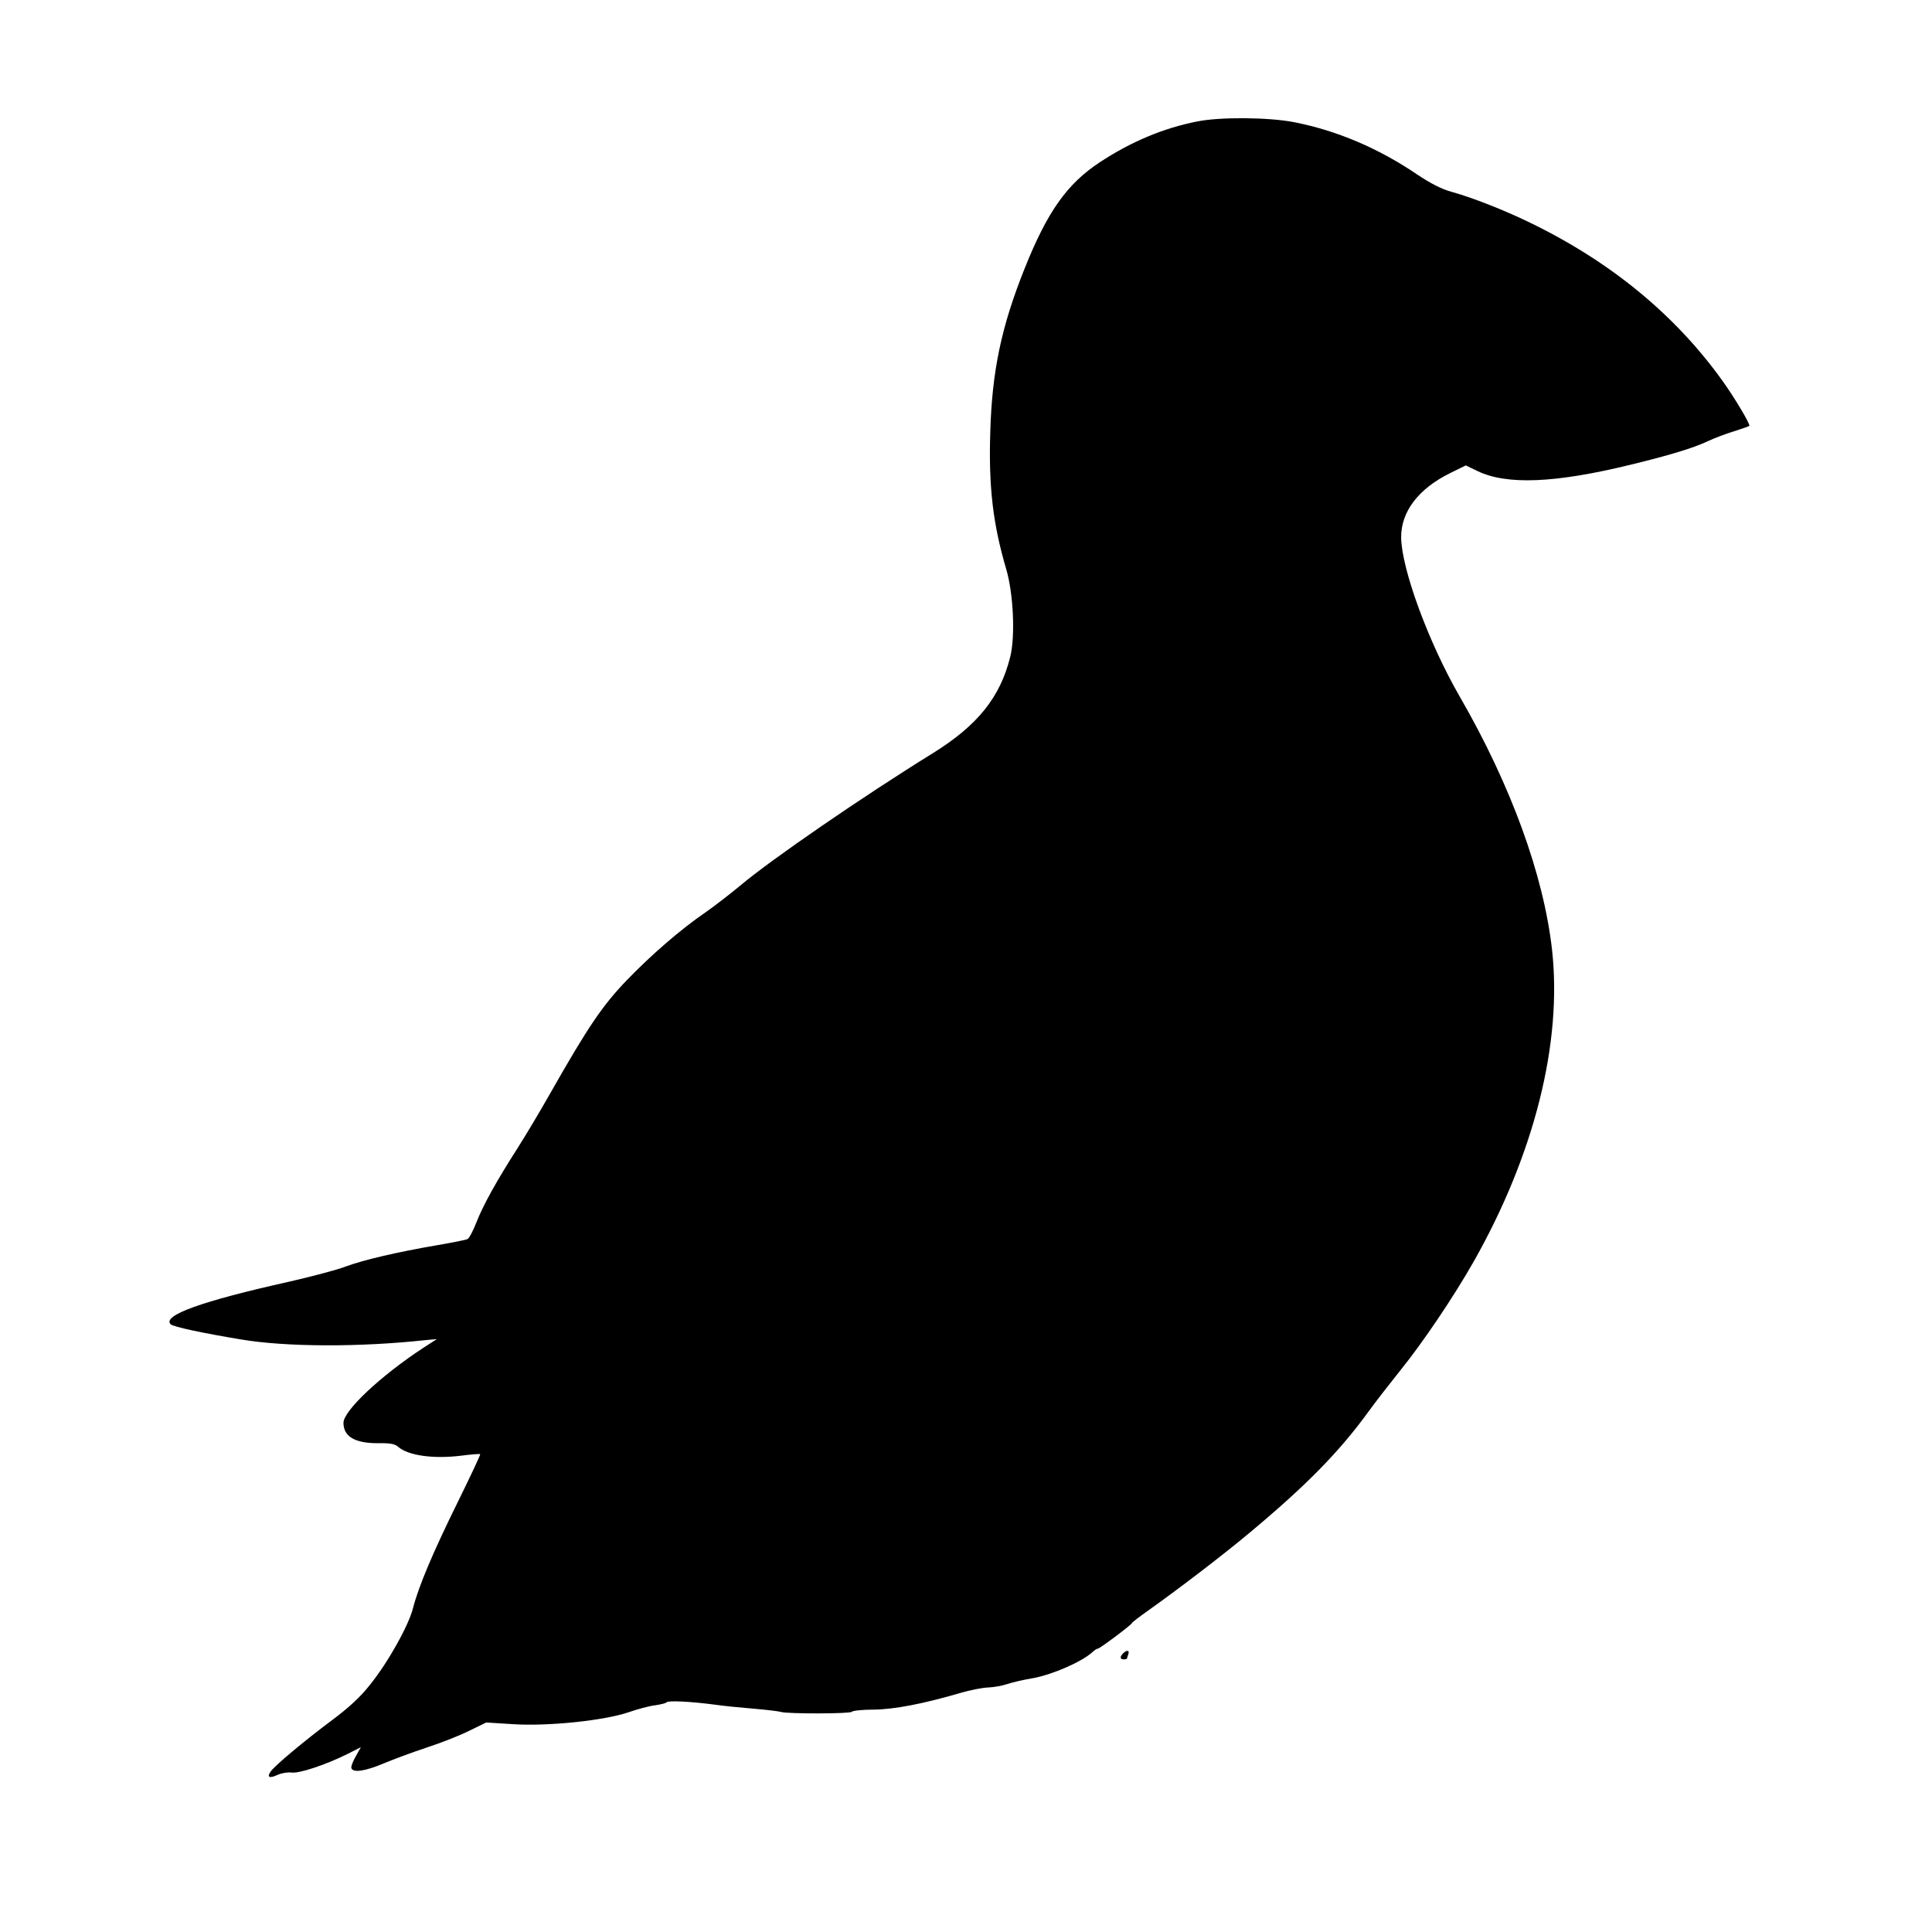 <?xml version="1.0" standalone="no"?>
<!DOCTYPE svg PUBLIC "-//W3C//DTD SVG 20010904//EN"
 "http://www.w3.org/TR/2001/REC-SVG-20010904/DTD/svg10.dtd">
<svg version="1.0" xmlns="http://www.w3.org/2000/svg"
 width="900pt" height="900pt" viewBox="0 0 900 900"
 preserveAspectRatio="xMidYMid meet">
<g transform="translate(0,900) scale(0.1,-0.1)"
fill="#000000" stroke="none">
<path d="M5576 8434 c-157 -31 -307 -94 -453 -190 -153 -101 -244 -230 -350
-495 -108 -270 -152 -477 -160 -764 -8 -255 13 -427 74 -635 34 -114 43 -314
19 -410 -47 -189 -153 -320 -361 -449 -325 -201 -754 -496 -895 -615 -47 -39
-119 -95 -162 -125 -117 -80 -252 -197 -369 -318 -113 -118 -179 -215 -354
-523 -48 -85 -118 -202 -155 -260 -96 -150 -160 -265 -191 -345 -15 -38 -33
-73 -41 -77 -7 -4 -69 -16 -138 -28 -188 -32 -346 -69 -430 -100 -41 -16 -160
-47 -265 -71 -404 -90 -591 -157 -550 -198 12 -12 154 -42 330 -71 209 -35
550 -36 855 -3 l55 5 -65 -42 c-198 -130 -370 -292 -370 -348 0 -64 53 -95
160 -95 58 1 79 -3 95 -17 47 -41 165 -57 294 -41 47 6 86 9 88 7 2 -2 -45
-102 -104 -222 -117 -237 -183 -394 -209 -495 -20 -80 -116 -253 -201 -358
-44 -56 -97 -105 -176 -164 -129 -96 -266 -211 -286 -239 -19 -27 -6 -34 32
-16 18 8 46 13 64 11 36 -6 163 37 263 87 l61 31 -24 -43 c-14 -24 -23 -49
-20 -55 8 -22 63 -14 147 21 45 19 136 53 203 75 67 22 157 57 200 79 l78 38
128 -8 c163 -10 422 17 536 56 40 14 95 29 122 32 27 4 52 10 54 14 6 9 113 4
225 -11 41 -6 124 -14 184 -19 59 -5 116 -12 125 -15 29 -9 323 -9 329 1 4 5
50 10 102 10 96 1 231 27 405 78 44 13 101 24 127 25 26 1 67 8 90 16 24 8 79
21 123 28 89 17 223 75 273 120 10 10 22 17 26 17 9 0 153 108 158 118 2 5 35
30 73 57 136 96 352 261 475 364 265 221 418 377 554 564 34 47 101 133 149
193 106 131 250 345 343 509 282 499 412 1018 364 1450 -39 348 -191 766 -430
1180 -145 251 -271 594 -273 741 -1 120 80 227 228 300 l73 36 54 -26 c136
-66 361 -57 713 29 181 44 294 78 361 110 30 14 85 35 122 46 37 12 69 23 71
25 6 6 -67 129 -125 210 -221 308 -521 555 -899 738 -120 58 -264 115 -365
143 -44 12 -95 38 -158 80 -181 123 -375 205 -574 244 -118 23 -346 25 -452 3z"/>
<path d="M5232 1298 c-16 -16 -15 -28 3 -28 8 0 15 2 15 4 0 2 3 11 6 20 7 19
-7 21 -24 4z"/>
</g>
</svg>
